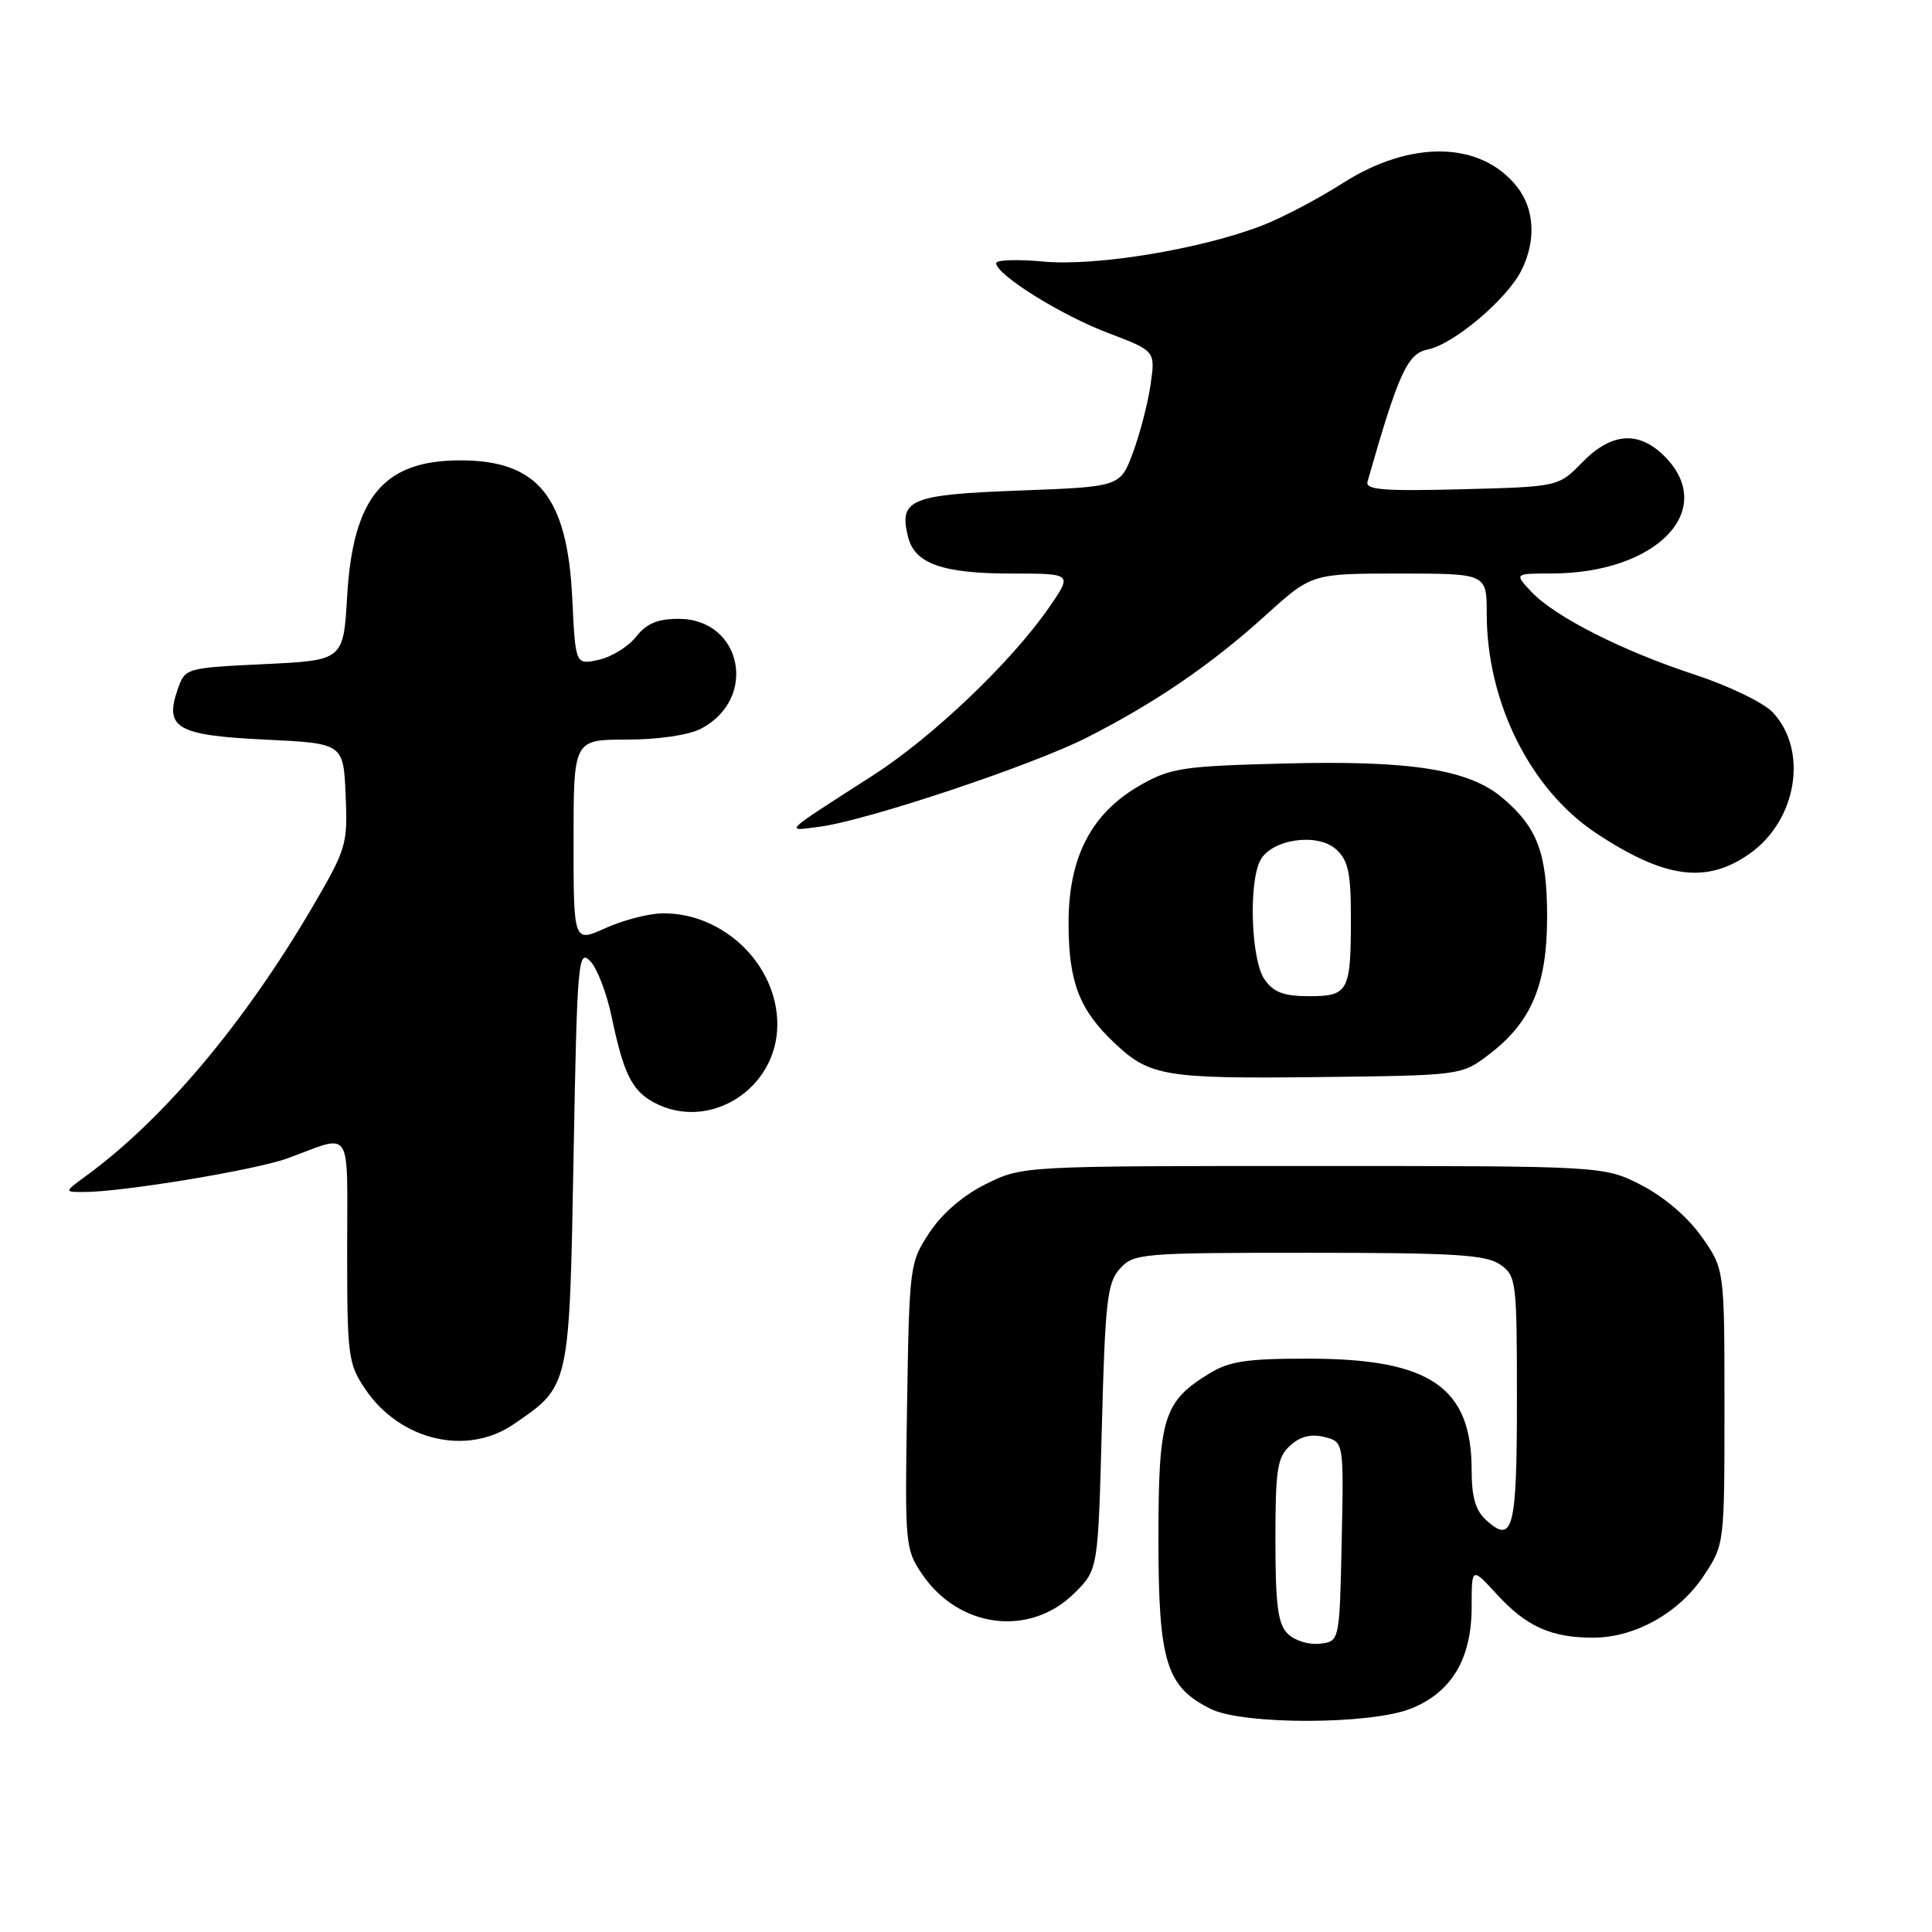 <?xml version="1.0" encoding="UTF-8" standalone="no"?>
<!DOCTYPE svg PUBLIC "-//W3C//DTD SVG 1.1//EN" "http://www.w3.org/Graphics/SVG/1.1/DTD/svg11.dtd" >
<svg xmlns="http://www.w3.org/2000/svg" xmlns:xlink="http://www.w3.org/1999/xlink" version="1.1" viewBox="0 0 256 256">
 <g >
 <path fill="currentColor"
d=" M 186.96 226.40 C 192.35 224.24 195.00 219.80 195.00 212.94 C 195.00 207.61 195.00 207.61 198.36 211.28 C 202.25 215.52 205.54 217.00 211.10 217.00 C 216.63 217.00 222.50 213.72 225.75 208.80 C 228.50 204.65 228.50 204.63 228.50 186.41 C 228.50 168.17 228.50 168.17 225.49 163.89 C 223.67 161.30 220.52 158.60 217.52 157.05 C 212.55 154.50 212.55 154.50 174.03 154.50 C 135.51 154.50 135.50 154.50 130.68 156.87 C 127.66 158.36 124.87 160.75 123.18 163.29 C 120.54 167.28 120.49 167.65 120.19 186.27 C 119.89 204.66 119.94 205.29 122.19 208.59 C 127.09 215.80 136.51 216.95 142.41 211.06 C 145.50 207.97 145.50 207.97 146.00 189.08 C 146.44 172.34 146.72 169.96 148.40 168.10 C 150.24 166.08 151.21 166.00 173.43 166.00 C 192.74 166.00 196.92 166.26 198.78 167.56 C 200.92 169.06 201.00 169.70 201.00 185.50 C 201.00 202.64 200.49 204.65 196.94 201.44 C 195.52 200.16 195.00 198.37 195.00 194.80 C 195.00 183.82 189.52 180.05 173.50 180.03 C 165.33 180.01 162.92 180.36 160.30 181.96 C 154.15 185.71 153.50 187.80 153.50 203.96 C 153.50 220.22 154.52 223.52 160.45 226.45 C 164.75 228.57 181.61 228.54 186.96 226.40 Z  M 68.01 188.75 C 75.52 183.64 75.44 183.96 76.00 153.25 C 76.47 127.40 76.61 125.75 78.18 127.32 C 79.10 128.24 80.39 131.57 81.04 134.70 C 82.61 142.24 83.73 144.52 86.66 146.09 C 93.97 150.00 103.00 144.29 103.00 135.75 C 103.00 127.85 95.92 120.97 87.85 121.02 C 86.01 121.03 82.59 121.91 80.25 122.97 C 76.00 124.90 76.00 124.90 76.00 111.45 C 76.00 98.00 76.00 98.00 83.05 98.00 C 87.20 98.00 91.23 97.41 92.85 96.57 C 100.49 92.63 98.34 82.00 89.92 82.00 C 87.14 82.00 85.65 82.62 84.28 84.38 C 83.25 85.68 81.02 87.06 79.33 87.43 C 76.25 88.10 76.25 88.10 75.83 79.30 C 75.18 65.82 71.28 61.00 61.00 61.00 C 50.83 61.00 46.77 65.87 46.00 79.00 C 45.50 87.50 45.50 87.50 35.02 88.00 C 24.62 88.50 24.53 88.52 23.56 91.30 C 21.75 96.47 23.42 97.44 35.10 98.00 C 45.50 98.50 45.50 98.50 45.80 105.33 C 46.08 111.91 45.92 112.46 41.34 120.28 C 32.36 135.59 21.67 148.30 11.50 155.74 C 8.50 157.94 8.50 157.94 11.00 157.95 C 16.05 157.98 33.84 155.04 38.11 153.48 C 46.84 150.28 46.00 148.98 46.00 165.65 C 46.00 179.76 46.13 180.72 48.43 184.11 C 53.02 190.87 61.83 192.96 68.01 188.75 Z  M 197.34 139.69 C 202.92 135.43 205.00 130.50 205.00 121.49 C 205.00 113.02 203.72 109.63 199.05 105.69 C 194.58 101.94 186.89 100.73 170.09 101.17 C 156.80 101.51 155.11 101.76 151.15 104.01 C 144.59 107.73 141.55 113.61 141.59 122.47 C 141.62 130.17 143.01 133.79 147.66 138.19 C 152.32 142.61 154.34 142.95 174.58 142.72 C 193.66 142.50 193.66 142.50 197.34 139.69 Z  M 231.89 113.08 C 238.13 108.64 239.61 99.41 234.90 94.39 C 233.69 93.11 229.08 90.88 224.61 89.41 C 214.93 86.24 206.03 81.72 202.91 78.41 C 200.65 76.00 200.65 76.00 205.58 75.99 C 219.53 75.98 227.65 67.56 220.55 60.45 C 217.13 57.04 213.52 57.31 209.67 61.25 C 206.50 64.50 206.50 64.50 193.66 64.83 C 183.33 65.10 180.90 64.90 181.20 63.83 C 185.31 49.43 186.48 46.85 189.18 46.31 C 192.56 45.64 199.55 39.77 201.53 35.95 C 203.56 32.02 203.37 27.74 201.03 24.77 C 196.23 18.67 186.91 18.49 177.82 24.33 C 174.69 26.33 169.96 28.82 167.32 29.85 C 159.24 33.00 145.25 35.31 138.28 34.66 C 134.82 34.34 132.00 34.43 132.00 34.87 C 132.00 36.40 140.57 41.75 146.80 44.11 C 153.10 46.50 153.10 46.50 152.46 50.95 C 152.11 53.39 151.06 57.44 150.13 59.95 C 148.44 64.50 148.44 64.50 135.08 65.00 C 120.57 65.54 119.07 66.17 120.33 71.17 C 121.21 74.70 124.91 76.00 134.10 76.00 C 142.10 76.00 142.10 76.00 139.04 80.44 C 134.08 87.65 123.59 97.66 115.66 102.75 C 103.49 110.57 103.93 110.15 108.57 109.55 C 114.76 108.76 136.68 101.45 144.00 97.74 C 153.04 93.15 160.48 88.07 167.67 81.56 C 173.81 76.00 173.81 76.00 185.41 76.00 C 197.00 76.00 197.00 76.00 197.00 81.32 C 197.00 93.04 202.77 104.62 211.50 110.40 C 220.60 116.43 226.16 117.16 231.89 113.08 Z  M 170.63 216.48 C 169.33 215.18 169.00 212.70 169.00 204.08 C 169.00 194.65 169.24 193.09 170.96 191.54 C 172.30 190.32 173.73 189.97 175.49 190.41 C 178.06 191.05 178.06 191.05 177.78 204.28 C 177.50 217.50 177.50 217.50 174.88 217.80 C 173.42 217.97 171.53 217.38 170.63 216.48 Z  M 167.56 129.78 C 165.77 127.23 165.42 116.96 167.01 113.98 C 168.51 111.18 174.58 110.31 177.04 112.54 C 178.64 113.99 179.00 115.63 179.00 121.57 C 179.00 131.40 178.68 132.00 173.45 132.00 C 170.10 132.00 168.76 131.49 167.56 129.78 Z "/>
</g>
</svg>